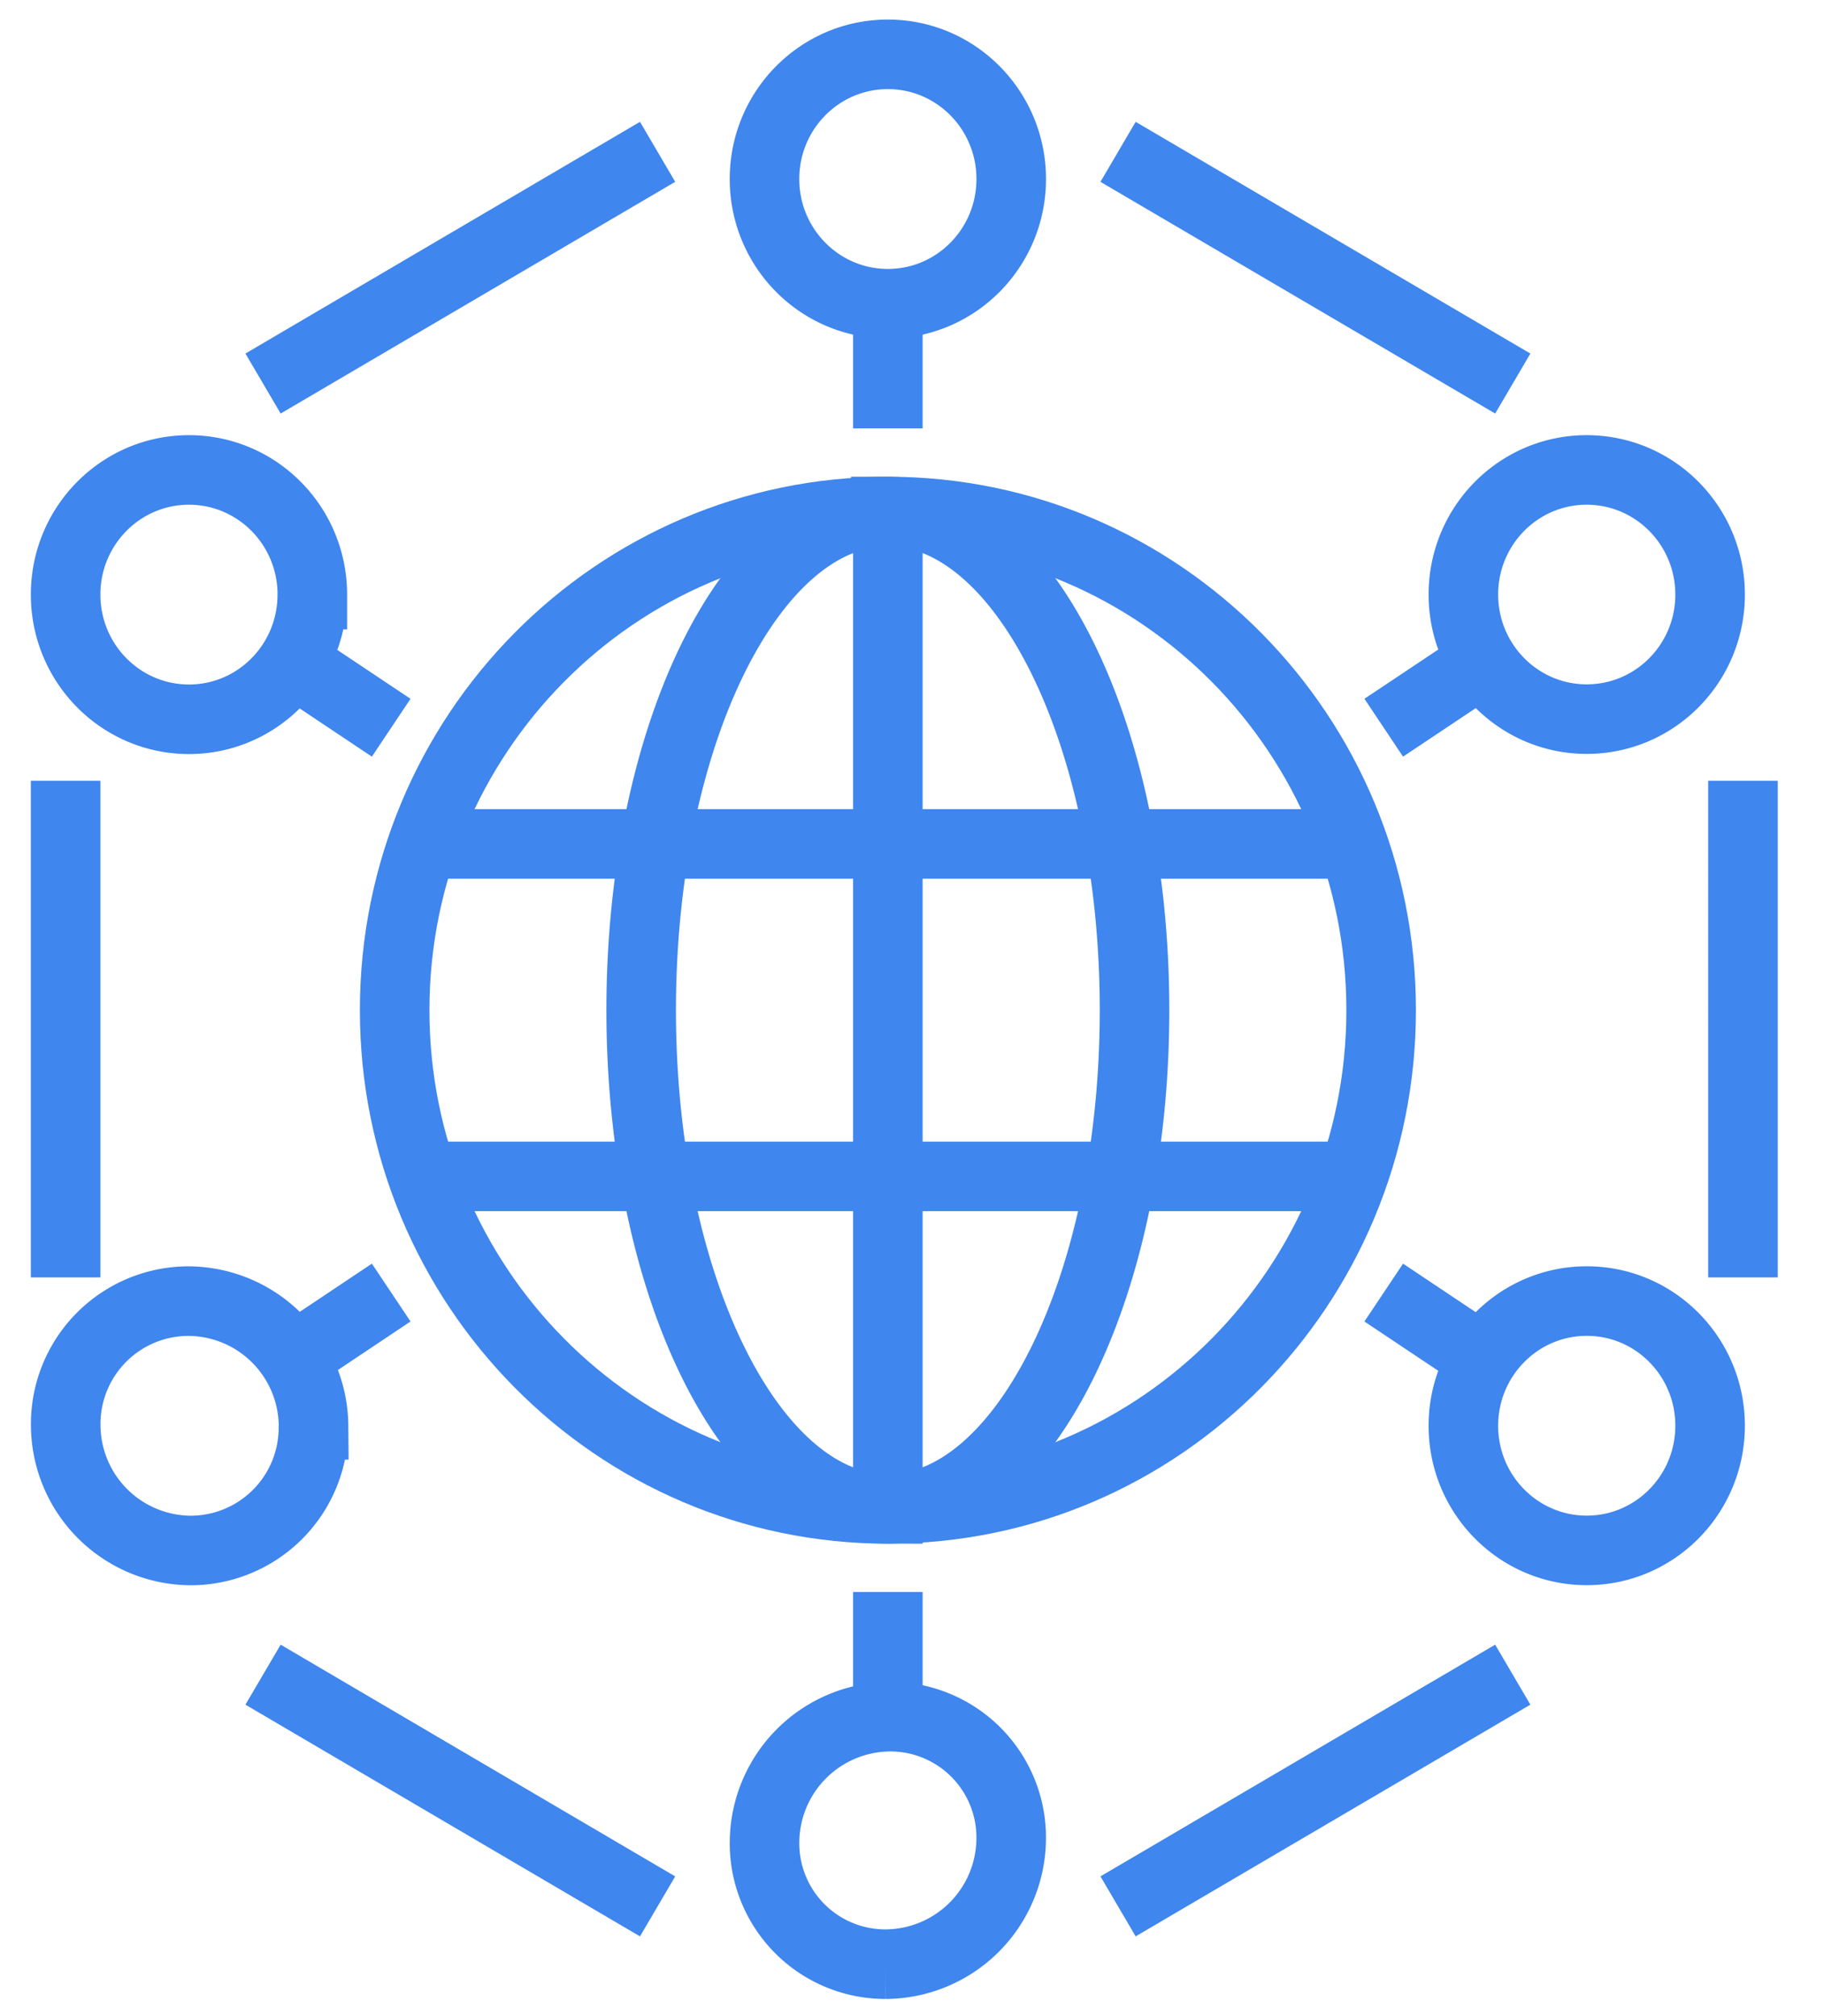 <svg xmlns="http://www.w3.org/2000/svg" width="38" height="42"><g fill="none" fill-rule="evenodd" stroke="#3F86EE" stroke-width="1.449"><path d="M18.498 31.433c5.675 0 10.276-4.651 10.276-10.389 0-5.738-4.6-10.388-10.276-10.388S8.222 15.306 8.222 21.044c0 5.738 4.601 10.39 10.276 10.39z"/><path d="M18.497 10.656c-2.838 0-5.139 4.65-5.139 10.388 0 5.738 2.3 10.39 5.14 10.39 2.837 0 5.138-4.652 5.138-10.389 0-5.738-2.3-10.39-5.139-10.39zm9.421 6.925H9.076m18.842 6.926H9.076m9.421-13.852v20.778M31.516 7.99l-8.223-4.827m13.019 23.448V16.266m-34.945 0v10.345M13.7 3.163L5.48 7.99m26.036 26.897l-8.223 4.827m-9.593 0l-8.22-4.827M21.067 3.73c0 1.434-1.15 2.597-2.57 2.597s-2.57-1.163-2.57-2.598c0-1.434 1.15-2.597 2.57-2.597s2.57 1.163 2.57 2.597zM18.45 40.918a2.518 2.518 0 0 1-2.522-2.578 2.631 2.631 0 0 1 2.617-2.578 2.518 2.518 0 0 1 2.521 2.578 2.63 2.63 0 0 1-2.616 2.578M35.627 29.7c0 1.435-1.15 2.598-2.57 2.598-1.419 0-2.57-1.162-2.57-2.596 0-1.435 1.151-2.598 2.57-2.598 1.42-.001 2.57 1.162 2.57 2.596zm-29.097.003A2.56 2.56 0 0 1 3.974 32.3a2.62 2.62 0 0 1-2.605-2.598 2.56 2.56 0 0 1 2.556-2.597 2.62 2.62 0 0 1 2.607 2.598zm-.024-17.316c0 1.435-1.15 2.597-2.569 2.597-1.42 0-2.57-1.163-2.57-2.598 0-1.434 1.15-2.596 2.57-2.596s2.57 1.163 2.57 2.597zm1.644 14.54l-1.956 1.307m22.634-1.307l1.957 1.307M28.828 15.16l1.957-1.306M8.15 15.16l-1.956-1.306m29.433-1.467c0 1.433-1.15 2.594-2.57 2.594-1.419 0-2.57-1.162-2.57-2.596 0-1.434 1.151-2.596 2.57-2.595 1.42.001 2.57 1.163 2.57 2.597zm-17.13-6.061v2.598m0 26.838v-2.598"/></g></svg>